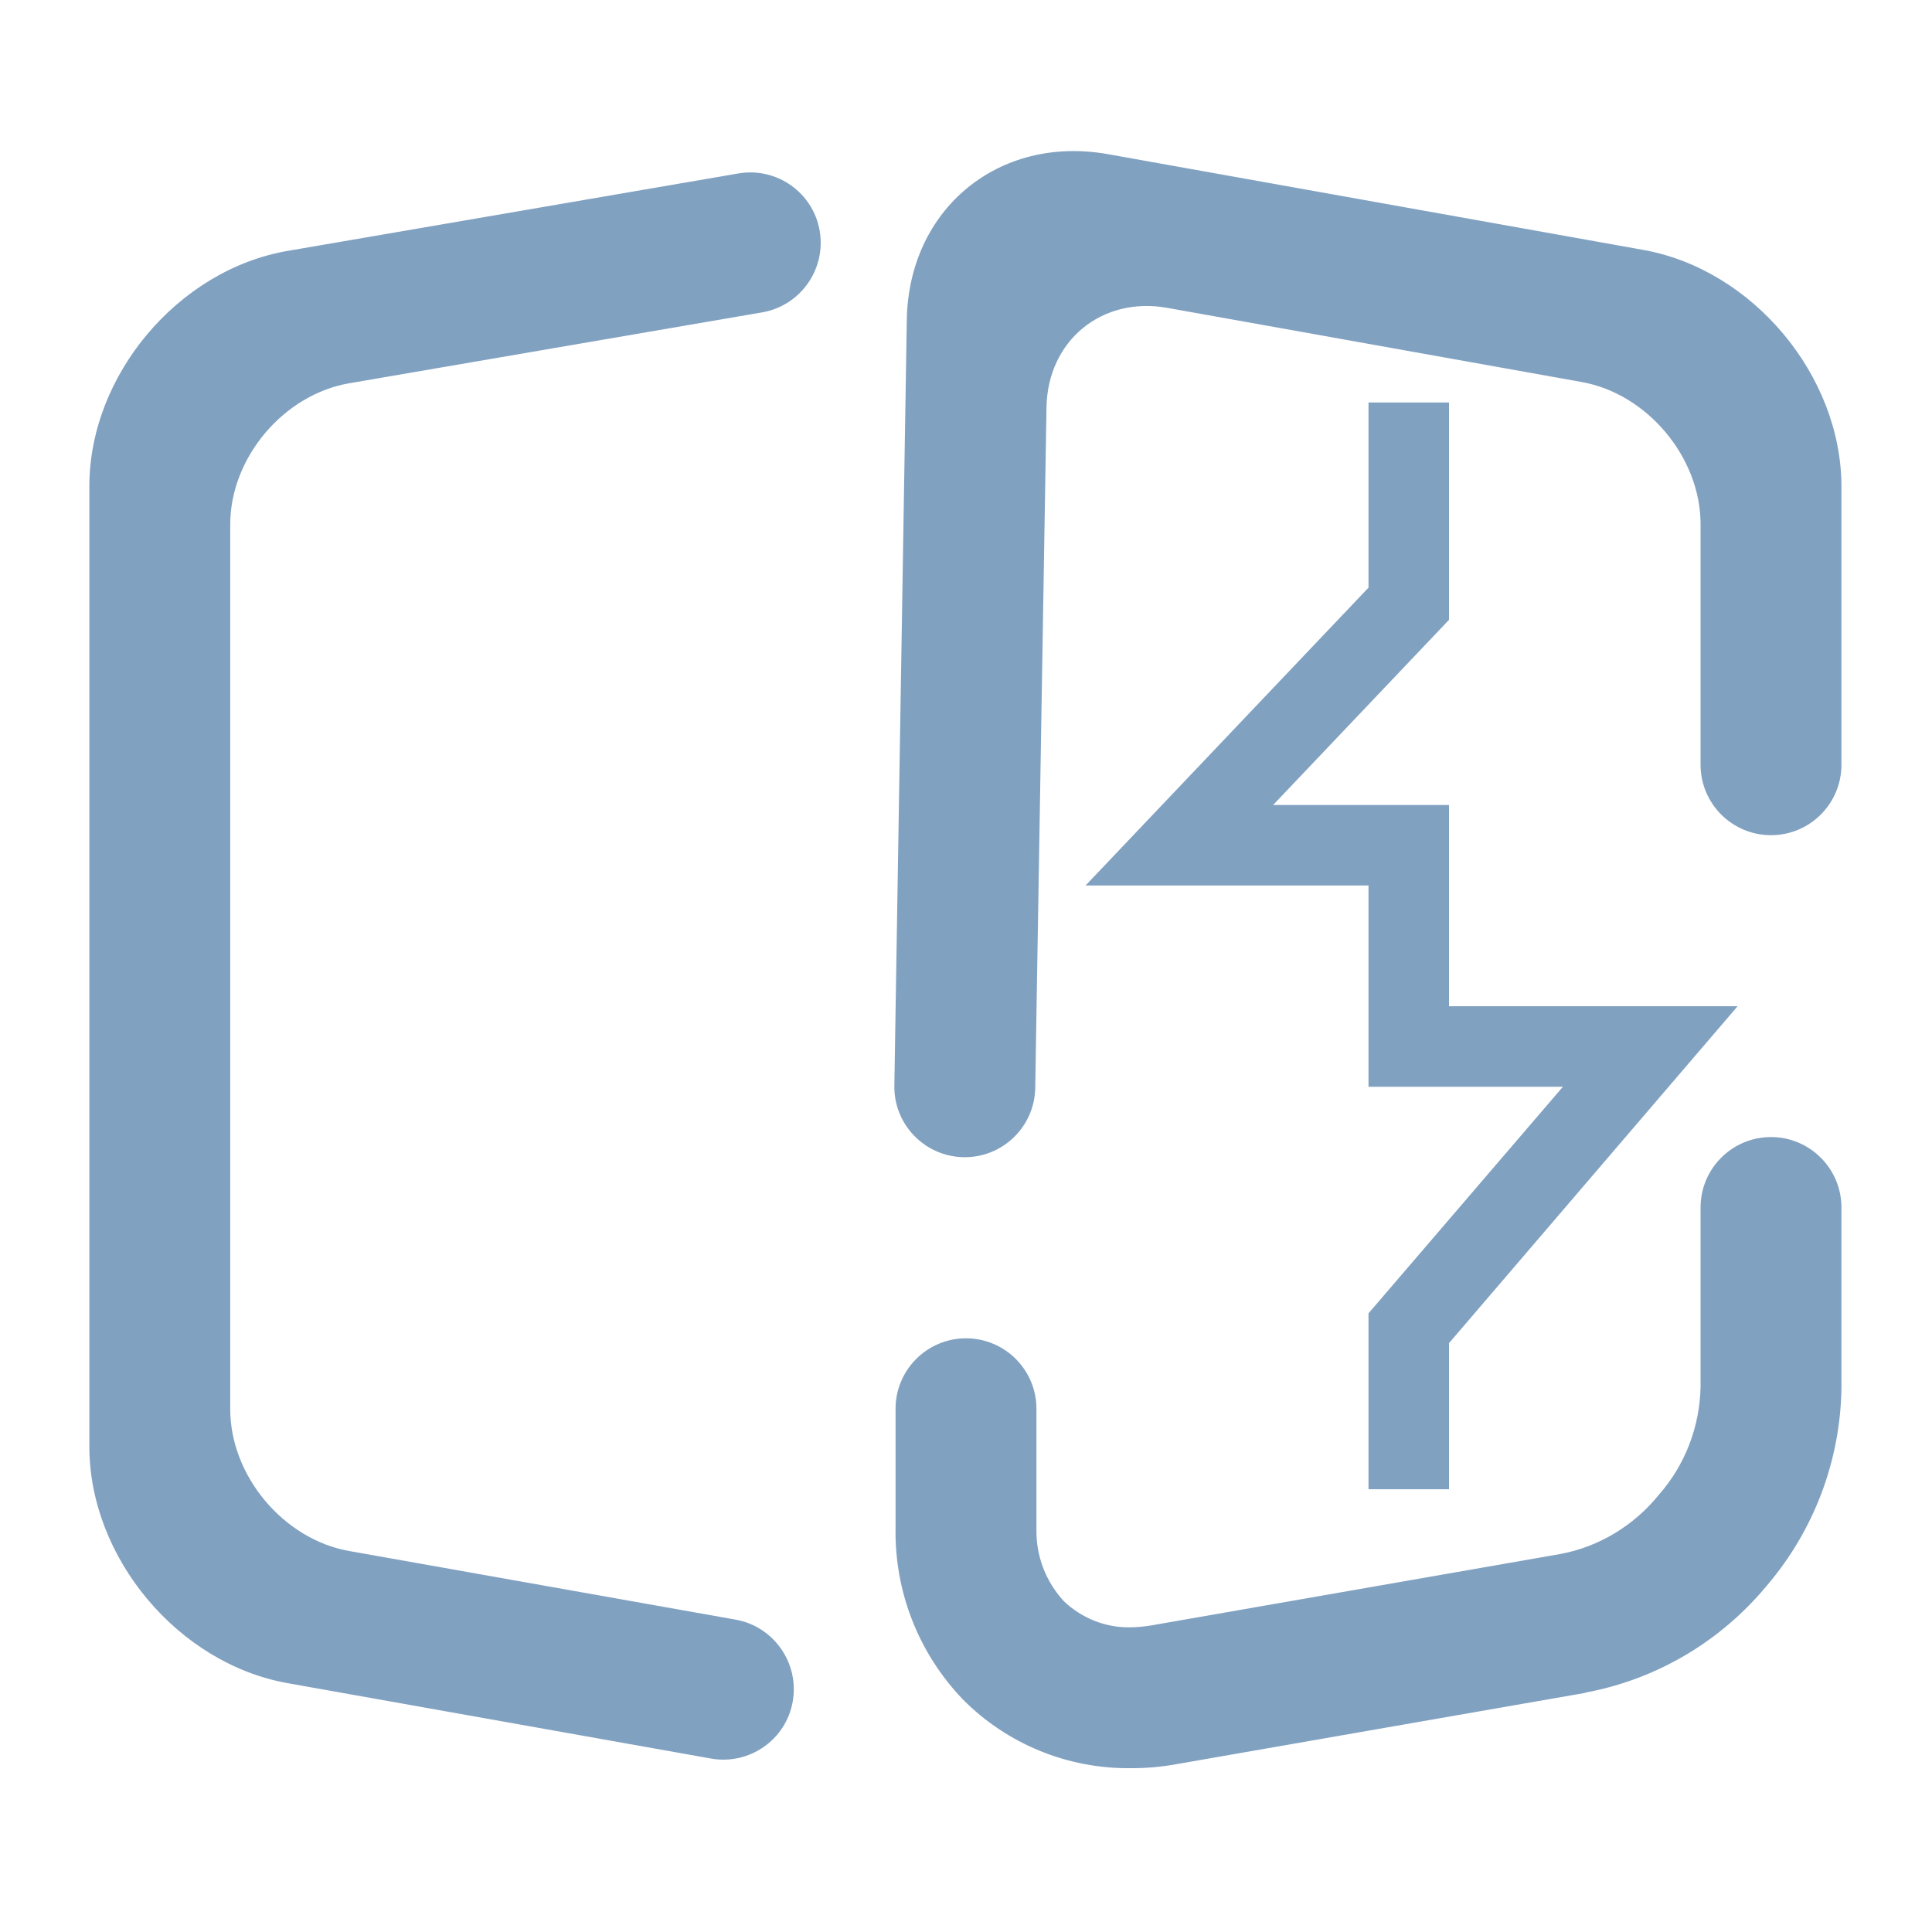 <?xml version="1.0" encoding="UTF-8" standalone="no"?><!-- Generator: Gravit.io --><svg xmlns="http://www.w3.org/2000/svg" xmlns:xlink="http://www.w3.org/1999/xlink" style="isolation:isolate" viewBox="0 0 48 48" width="48pt" height="48pt"><linearGradient id="_lgradient_35" x1="0" y1="0.5" x2="1" y2="0.5" gradientTransform="matrix(43.53,0,0,40.178,2.22,3.753)" gradientUnits="userSpaceOnUse"><stop offset="0%" stop-opacity="1" style="stop-color:rgb(129,161,193)"/><stop offset="98.696%" stop-opacity="1" style="stop-color:rgb(129,161,193)"/></linearGradient><path d=" M 5.72 26.25 L 5.72 26.25 L 5.72 13.03 C 5.72 11.374 7.045 9.803 8.677 9.522 L 18.94 7.76 L 18.94 7.76 C 19.889 7.594 20.528 6.687 20.365 5.735 L 20.365 5.735 C 20.202 4.783 19.295 4.144 18.34 4.31 L 18.34 4.31 L 7.148 6.233 C 4.428 6.701 2.22 9.32 2.22 12.08 L 2.22 27 L 2.22 28.75 L 2.22 28.75 L 2.22 35.94 C 2.22 38.7 4.426 41.333 7.143 41.817 L 17.66 43.69 L 17.66 43.69 C 18.615 43.861 19.527 43.227 19.695 42.275 L 19.695 42.275 C 19.863 41.323 19.229 40.411 18.28 40.24 L 18.28 40.24 L 8.674 38.534 C 7.044 38.245 5.72 36.666 5.72 35.01 L 5.72 28 L 5.72 26.25 L 5.72 26.25 L 5.72 26.25 Z  M 25.72 27.03 L 25.72 27.03 C 25.703 27.996 24.906 28.767 23.94 28.75 L 23.94 28.75 C 22.974 28.733 22.203 27.936 22.22 26.97 L 22.22 26.97 L 22.529 7.949 C 22.574 5.19 24.815 3.345 27.532 3.831 L 40.828 6.209 C 43.545 6.695 45.75 9.33 45.75 12.09 L 45.75 19 L 45.75 19 C 45.75 19.966 44.966 20.75 44 20.75 L 44 20.75 C 43.034 20.75 42.25 19.966 42.25 19 L 42.25 19 L 42.25 13.02 C 42.25 11.364 40.927 9.783 39.297 9.491 L 29.003 7.649 C 27.373 7.357 26.028 8.464 26 10.12 L 25.72 27.03 L 25.72 27.03 L 25.72 27.03 L 25.72 27.03 Z  M 42.25 30 L 42.25 30 C 42.25 29.034 43.034 28.25 44 28.25 L 44 28.25 C 44.966 28.25 45.75 29.034 45.75 30 L 45.75 30 L 45.75 34.47 C 45.75 34.48 45.75 34.49 45.75 34.5 C 45.72 36.29 45.07 38.02 43.9 39.39 C 42.76 40.77 41.17 41.72 39.4 42.05 C 39.39 42.05 39.38 42.06 39.38 42.06 L 29.23 43.83 C 28.85 43.9 28.48 43.93 28.1 43.93 C 26.53 43.95 25.02 43.33 23.92 42.22 C 22.82 41.07 22.22 39.54 22.25 37.95 L 22.25 35 L 22.25 35 C 22.25 34.034 23.034 33.25 24 33.25 L 24 33.25 C 24.966 33.25 25.75 34.034 25.75 35 L 25.75 35 L 25.75 37.97 C 25.75 37.98 25.75 37.99 25.75 38 C 25.74 38.66 25.98 39.29 26.43 39.78 C 26.87 40.2 27.46 40.44 28.07 40.43 C 28.26 40.43 28.44 40.41 28.62 40.38 C 28.62 40.38 28.62 40.38 28.62 40.38 L 38.76 38.61 C 39.73 38.43 40.6 37.9 41.22 37.13 C 41.87 36.39 42.23 35.44 42.25 34.46 L 42.25 30 L 42.25 30 L 42.25 30 L 42.25 30 Z  M 36 37 L 34 37 L 34 32.63 L 38.83 27 L 34 27 L 34 22 L 26.97 22 L 34 14.6 L 34 10 L 36 10 L 36 15.4 L 31.63 20 L 36 20 L 36 25 L 43.17 25 L 36 33.37 L 36 37 Z " fill-rule="evenodd" fill="url(#_lgradient_35)"/></svg>